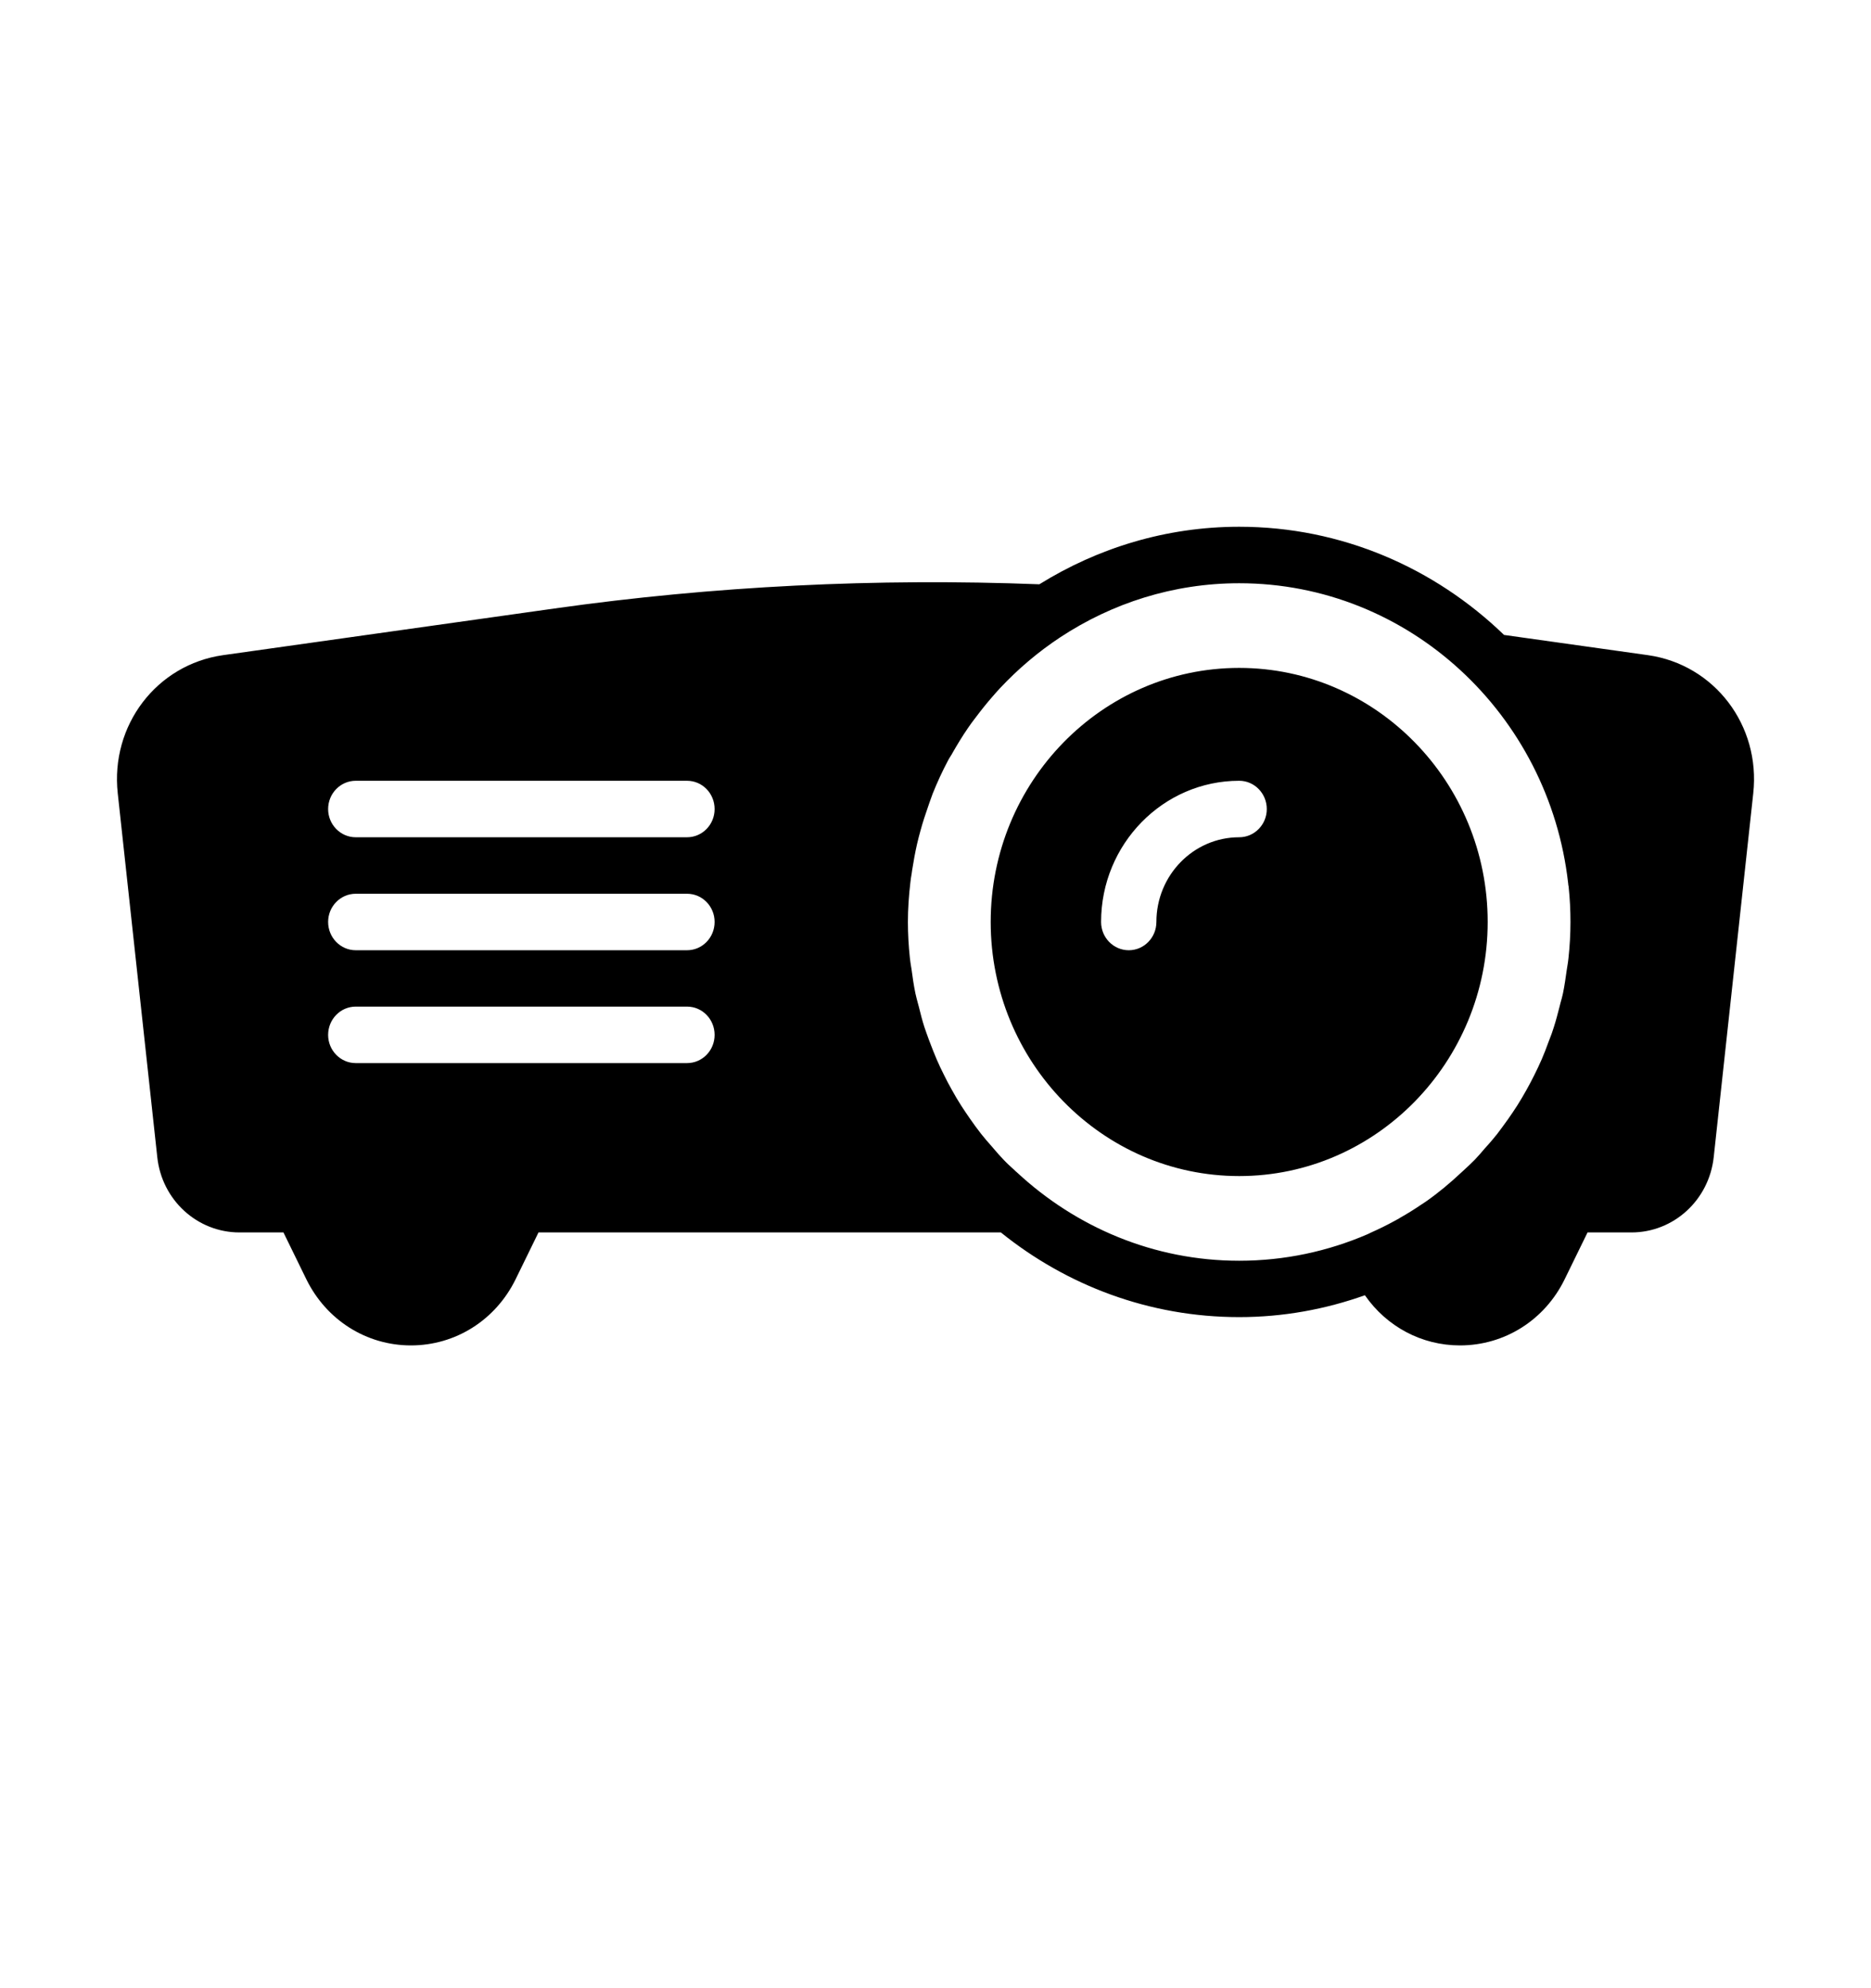 <svg width="16" height="17" viewBox="0 0 16 17" fill="none" xmlns="http://www.w3.org/2000/svg">
<path fill-rule="evenodd" clip-rule="evenodd" d="M12.862 5.429L14.093 5.602C14.661 5.683 15.057 6.202 14.993 6.784L14.655 9.894C14.615 10.261 14.313 10.538 13.951 10.538H13.576L13.38 10.939C13.21 11.287 12.867 11.504 12.485 11.504C12.157 11.504 11.858 11.343 11.672 11.075C11.335 11.195 10.974 11.262 10.597 11.262C9.828 11.262 9.121 10.991 8.559 10.538H4.605L4.409 10.939C4.238 11.287 3.896 11.504 3.514 11.504C3.133 11.504 2.791 11.287 2.62 10.939L2.424 10.538H2.048C1.687 10.538 1.384 10.261 1.345 9.894L1.007 6.784C0.943 6.202 1.339 5.683 1.907 5.602L4.741 5.203C6.1 5.011 7.494 4.942 8.888 4.996C9.387 4.686 9.971 4.504 10.597 4.504C11.474 4.504 12.27 4.857 12.862 5.429ZM3.042 9.09H5.875C6.006 9.09 6.111 8.982 6.111 8.849C6.111 8.715 6.006 8.607 5.875 8.607H3.042C2.912 8.607 2.806 8.715 2.806 8.849C2.806 8.982 2.912 9.09 3.042 9.09ZM3.042 8.125H5.875C6.006 8.125 6.111 8.017 6.111 7.883C6.111 7.75 6.006 7.642 5.875 7.642H3.042C2.912 7.642 2.806 7.75 2.806 7.883C2.806 8.017 2.912 8.125 3.042 8.125ZM3.042 7.159H5.875C6.006 7.159 6.111 7.051 6.111 6.918C6.111 6.784 6.006 6.676 5.875 6.676H3.042C2.912 6.676 2.806 6.784 2.806 6.918C2.806 7.051 2.912 7.159 3.042 7.159ZM13.405 8.251C13.408 8.232 13.411 8.212 13.413 8.192C13.424 8.09 13.43 7.987 13.43 7.883C13.43 7.784 13.425 7.686 13.415 7.589C13.415 7.583 13.414 7.576 13.412 7.57C13.411 7.564 13.41 7.557 13.41 7.551C13.247 6.11 12.049 4.987 10.597 4.987C10.033 4.987 9.509 5.158 9.067 5.449C8.876 5.575 8.705 5.721 8.552 5.884C8.532 5.905 8.513 5.927 8.494 5.949C8.492 5.952 8.489 5.955 8.486 5.958C8.437 6.014 8.39 6.073 8.345 6.133C8.342 6.137 8.339 6.141 8.335 6.146C8.315 6.172 8.295 6.199 8.277 6.226C8.23 6.294 8.188 6.364 8.147 6.435C8.142 6.445 8.136 6.455 8.13 6.464C8.122 6.477 8.114 6.489 8.107 6.503C8.058 6.595 8.015 6.689 7.976 6.786C7.967 6.81 7.959 6.834 7.95 6.858C7.946 6.87 7.942 6.881 7.938 6.893C7.914 6.961 7.891 7.031 7.872 7.101C7.861 7.14 7.851 7.179 7.842 7.218C7.825 7.292 7.812 7.367 7.8 7.442C7.799 7.452 7.797 7.462 7.796 7.471C7.792 7.496 7.787 7.521 7.785 7.547C7.772 7.658 7.764 7.77 7.764 7.883C7.764 7.987 7.77 8.09 7.781 8.192C7.783 8.212 7.786 8.231 7.789 8.251C7.791 8.263 7.793 8.275 7.795 8.288C7.804 8.357 7.814 8.425 7.828 8.493C7.834 8.52 7.841 8.547 7.848 8.573C7.851 8.585 7.855 8.598 7.858 8.61C7.872 8.668 7.887 8.726 7.905 8.782C7.917 8.818 7.93 8.853 7.943 8.889C7.946 8.896 7.949 8.903 7.951 8.91C7.97 8.96 7.989 9.009 8.01 9.058C8.029 9.103 8.051 9.148 8.073 9.192C8.094 9.235 8.116 9.277 8.14 9.319C8.165 9.365 8.192 9.41 8.22 9.454C8.244 9.492 8.27 9.529 8.296 9.567C8.326 9.61 8.357 9.653 8.39 9.695C8.418 9.731 8.449 9.766 8.479 9.8L8.479 9.8C8.485 9.807 8.491 9.814 8.497 9.821C8.525 9.854 8.553 9.886 8.583 9.917C8.611 9.947 8.642 9.975 8.672 10.002C8.68 10.01 8.688 10.018 8.697 10.025C9.2 10.492 9.865 10.78 10.597 10.78C10.986 10.78 11.356 10.699 11.693 10.554C11.699 10.551 11.705 10.549 11.71 10.546C11.714 10.544 11.718 10.542 11.722 10.54C11.79 10.51 11.857 10.477 11.923 10.441C11.936 10.434 11.949 10.426 11.963 10.419C11.968 10.416 11.973 10.412 11.979 10.409C12.038 10.376 12.095 10.34 12.151 10.302C12.157 10.298 12.163 10.294 12.168 10.291C12.177 10.285 12.186 10.279 12.195 10.273C12.302 10.198 12.402 10.114 12.497 10.025C12.505 10.018 12.514 10.01 12.522 10.002C12.552 9.974 12.582 9.947 12.611 9.917C12.641 9.886 12.669 9.853 12.697 9.82C12.703 9.814 12.709 9.807 12.715 9.8C12.718 9.796 12.722 9.792 12.726 9.788C12.752 9.758 12.779 9.727 12.804 9.695C12.836 9.653 12.867 9.61 12.898 9.567C12.924 9.529 12.95 9.492 12.974 9.454C13.002 9.41 13.028 9.365 13.054 9.319C13.077 9.277 13.1 9.235 13.121 9.192C13.143 9.148 13.164 9.103 13.184 9.058C13.205 9.009 13.224 8.96 13.242 8.91C13.245 8.903 13.248 8.896 13.25 8.889C13.264 8.854 13.277 8.818 13.288 8.782C13.306 8.726 13.321 8.668 13.336 8.61C13.339 8.598 13.342 8.586 13.345 8.574C13.353 8.547 13.36 8.52 13.366 8.493C13.38 8.425 13.389 8.357 13.399 8.288C13.401 8.275 13.403 8.263 13.405 8.251ZM8.472 7.883C8.472 6.685 9.425 5.711 10.597 5.711C11.768 5.711 12.722 6.685 12.722 7.883C12.722 9.081 11.768 10.056 10.597 10.056C9.425 10.056 8.472 9.081 8.472 7.883ZM9.889 7.883C9.889 7.484 10.206 7.159 10.597 7.159C10.727 7.159 10.833 7.051 10.833 6.918C10.833 6.784 10.727 6.676 10.597 6.676C9.946 6.676 9.416 7.218 9.416 7.883C9.416 8.017 9.522 8.125 9.653 8.125C9.783 8.125 9.889 8.017 9.889 7.883Z" fill="black"/>
</svg>
